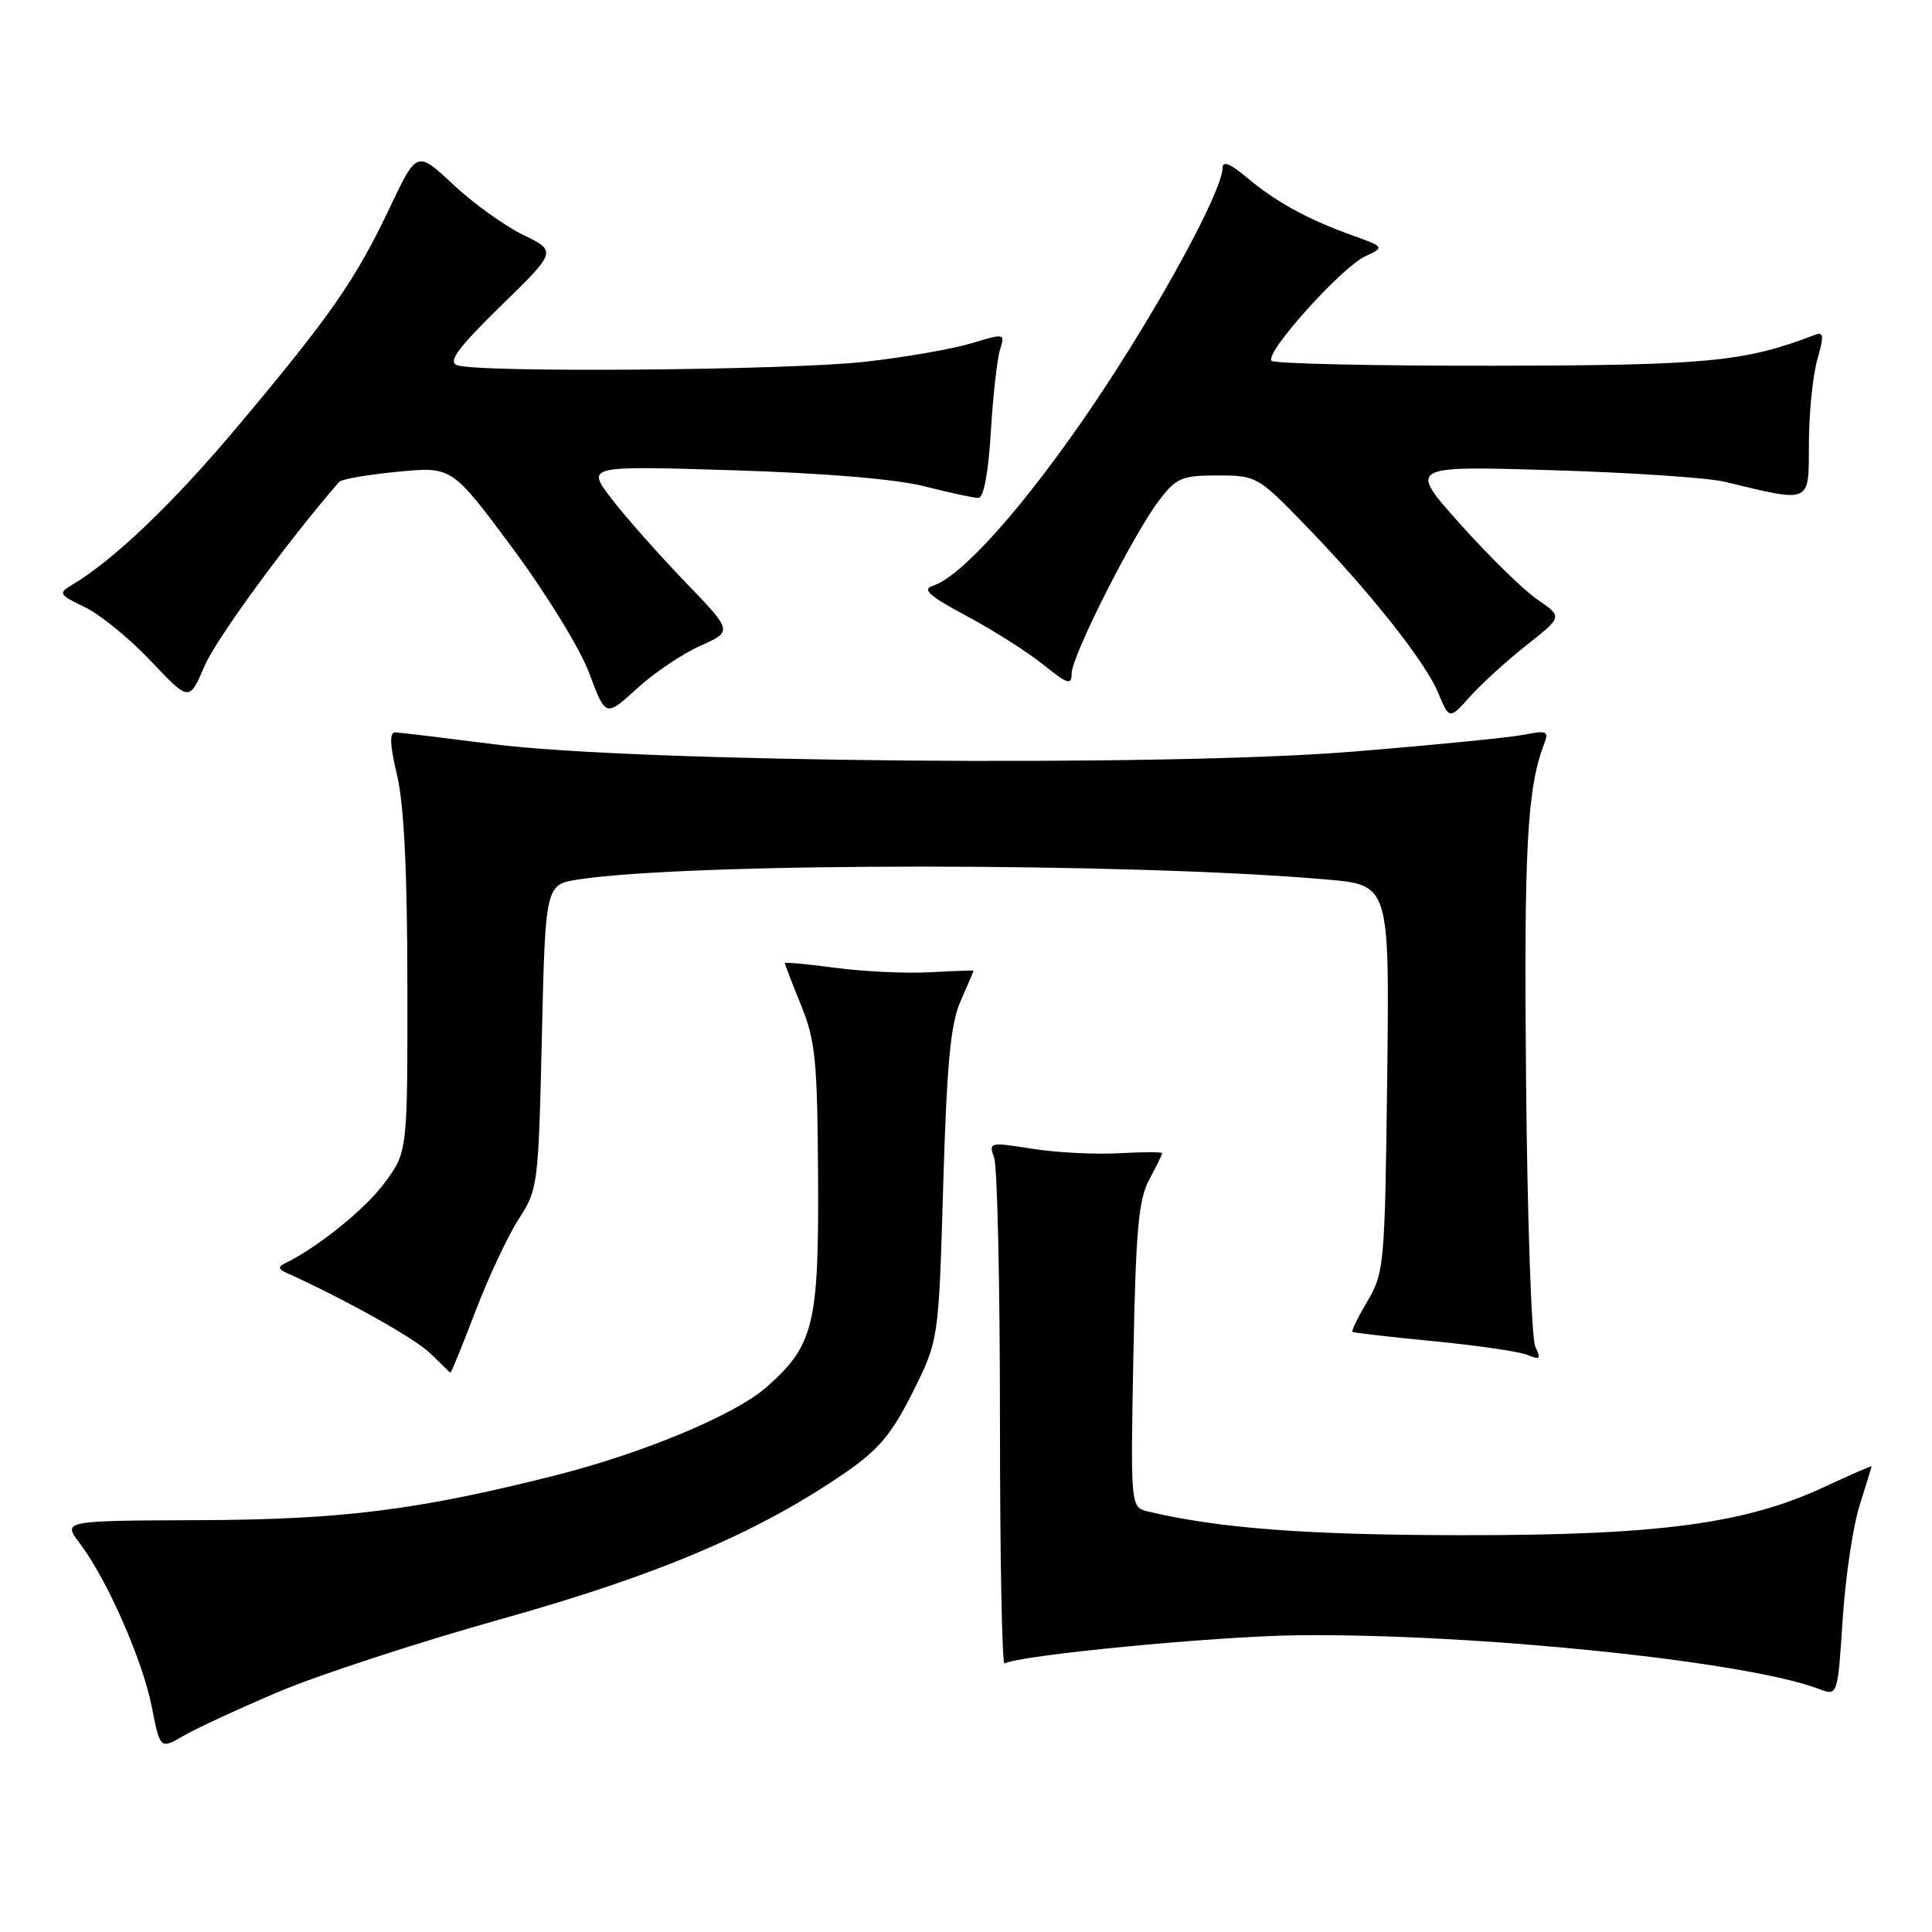 <?xml version="1.0" encoding="UTF-8" standalone="no"?>
<!DOCTYPE svg PUBLIC "-//W3C//DTD SVG 1.1//EN" "http://www.w3.org/Graphics/SVG/1.1/DTD/svg11.dtd" >
<svg xmlns="http://www.w3.org/2000/svg" xmlns:xlink="http://www.w3.org/1999/xlink" version="1.1" viewBox="0 0 256 256">
 <g >
 <path fill="currentColor"
d=" M 37.00 224.14 C 42.23 221.93 55.50 217.59 66.50 214.51 C 87.29 208.68 100.51 203.05 112.00 195.14 C 116.43 192.08 118.17 190.02 120.94 184.47 C 124.38 177.59 124.38 177.59 124.98 157.05 C 125.46 140.85 125.95 135.68 127.29 132.63 C 128.23 130.50 129.00 128.70 129.00 128.63 C 129.00 128.56 126.42 128.65 123.25 128.83 C 120.09 129.00 114.46 128.74 110.75 128.25 C 107.04 127.75 104.00 127.47 104.00 127.63 C 104.00 127.79 104.97 130.31 106.15 133.21 C 108.05 137.88 108.31 140.54 108.40 156.00 C 108.51 175.54 107.83 178.31 101.52 183.84 C 97.38 187.48 85.21 192.56 73.57 195.50 C 55.35 200.10 45.34 201.36 26.39 201.43 C 8.29 201.50 8.29 201.50 10.57 204.50 C 14.16 209.22 18.89 219.96 20.11 226.15 C 21.22 231.80 21.22 231.80 24.36 229.98 C 26.09 228.98 31.77 226.35 37.00 224.14 Z  M 246.40 199.50 C 247.27 196.75 247.98 194.41 247.99 194.30 C 248.00 194.19 245.19 195.42 241.75 197.02 C 231.21 201.93 219.71 203.46 193.50 203.42 C 173.17 203.40 161.50 202.51 152.15 200.29 C 149.80 199.73 149.80 199.73 150.18 179.62 C 150.50 163.02 150.86 158.94 152.28 156.30 C 153.23 154.54 154.00 152.96 154.00 152.80 C 154.00 152.63 151.42 152.64 148.25 152.81 C 145.09 152.99 139.90 152.72 136.73 152.21 C 131.12 151.32 130.98 151.35 131.73 153.40 C 132.15 154.55 132.50 170.19 132.50 188.15 C 132.50 206.11 132.77 220.64 133.11 220.43 C 134.88 219.33 161.18 216.80 172.00 216.68 C 195.54 216.43 231.37 220.12 241.00 223.79 C 243.50 224.74 243.50 224.74 244.16 214.62 C 244.52 209.05 245.53 202.25 246.40 199.50 Z  M 63.00 173.75 C 64.73 169.21 67.32 163.71 68.74 161.52 C 71.27 157.64 71.35 157.01 71.80 137.36 C 72.27 117.19 72.27 117.19 76.73 116.52 C 91.81 114.26 149.78 114.27 175.81 116.54 C 184.12 117.27 184.12 117.27 183.81 142.88 C 183.51 167.50 183.41 168.65 181.21 172.38 C 179.95 174.51 179.05 176.35 179.21 176.48 C 179.37 176.60 184.22 177.16 190.00 177.72 C 195.78 178.28 201.37 179.10 202.42 179.54 C 204.07 180.23 204.21 180.07 203.43 178.42 C 202.93 177.37 202.38 161.47 202.21 143.10 C 201.92 112.35 202.35 104.47 204.60 98.59 C 205.26 96.88 204.99 96.75 201.98 97.35 C 200.13 97.72 189.82 98.74 179.06 99.61 C 154.05 101.63 84.34 101.02 65.50 98.62 C 58.90 97.78 53.00 97.07 52.38 97.04 C 51.58 97.01 51.65 98.66 52.62 102.75 C 53.54 106.66 53.97 115.57 53.98 130.55 C 54.00 152.61 54.00 152.61 50.97 156.73 C 48.40 160.22 41.99 165.38 37.66 167.45 C 36.85 167.83 36.92 168.19 37.90 168.63 C 45.86 172.23 55.07 177.39 57.05 179.36 C 58.40 180.69 59.58 181.84 59.68 181.89 C 59.77 181.95 61.27 178.29 63.00 173.75 Z  M 92.80 85.57 C 97.10 83.65 97.10 83.65 90.76 77.08 C 87.28 73.46 82.91 68.52 81.05 66.11 C 77.68 61.71 77.68 61.71 97.09 62.31 C 109.30 62.69 118.72 63.48 122.50 64.44 C 125.80 65.28 129.01 65.98 129.63 65.98 C 130.34 65.99 130.95 62.78 131.29 57.25 C 131.58 52.44 132.13 47.52 132.51 46.32 C 133.19 44.16 133.14 44.15 128.64 45.51 C 126.13 46.26 119.80 47.36 114.58 47.94 C 104.43 49.07 63.24 49.41 60.56 48.39 C 59.33 47.91 60.68 46.10 66.37 40.53 C 73.78 33.29 73.78 33.29 69.33 31.13 C 66.88 29.94 62.71 26.94 60.06 24.46 C 55.24 19.95 55.24 19.95 51.67 27.47 C 47.13 37.04 43.89 41.72 31.72 56.23 C 22.97 66.68 15.03 74.27 9.40 77.59 C 7.72 78.59 7.89 78.85 11.20 80.43 C 13.22 81.38 17.16 84.59 19.97 87.57 C 25.08 92.97 25.08 92.97 27.10 88.26 C 28.65 84.64 38.04 71.80 44.94 63.85 C 45.25 63.49 48.74 62.89 52.69 62.51 C 59.88 61.81 59.88 61.81 67.89 72.60 C 72.38 78.65 76.86 85.94 78.08 89.21 C 80.25 95.02 80.25 95.02 84.38 91.25 C 86.64 89.18 90.44 86.62 92.80 85.57 Z  M 202.27 85.49 C 207.05 81.72 207.05 81.72 203.76 79.48 C 201.94 78.25 197.34 73.75 193.52 69.48 C 186.58 61.73 186.58 61.73 205.54 62.30 C 215.97 62.61 226.30 63.30 228.50 63.83 C 240.13 66.63 239.66 66.84 239.69 58.76 C 239.70 54.77 240.20 49.77 240.80 47.66 C 241.72 44.41 241.66 43.91 240.41 44.40 C 231.14 47.95 226.21 48.42 197.83 48.46 C 182.07 48.48 168.86 48.19 168.48 47.81 C 167.50 46.84 177.71 35.46 180.89 33.97 C 183.50 32.74 183.50 32.74 179.00 31.12 C 173.18 29.02 169.00 26.71 165.12 23.45 C 163.05 21.70 162.00 21.29 162.00 22.21 C 162.00 25.28 153.53 40.82 144.87 53.64 C 135.97 66.80 127.49 76.38 123.61 77.62 C 122.13 78.09 123.10 78.96 128.08 81.62 C 131.57 83.49 136.14 86.38 138.22 88.05 C 141.48 90.68 142.00 90.84 142.00 89.23 C 142.00 86.94 150.16 70.80 153.59 66.30 C 155.87 63.31 156.59 63.00 161.33 63.00 C 166.43 63.00 166.71 63.16 172.63 69.25 C 181.34 78.20 188.79 87.57 190.54 91.75 C 192.05 95.36 192.05 95.36 194.78 92.31 C 196.27 90.63 199.65 87.56 202.27 85.49 Z "/>
</g>
</svg>